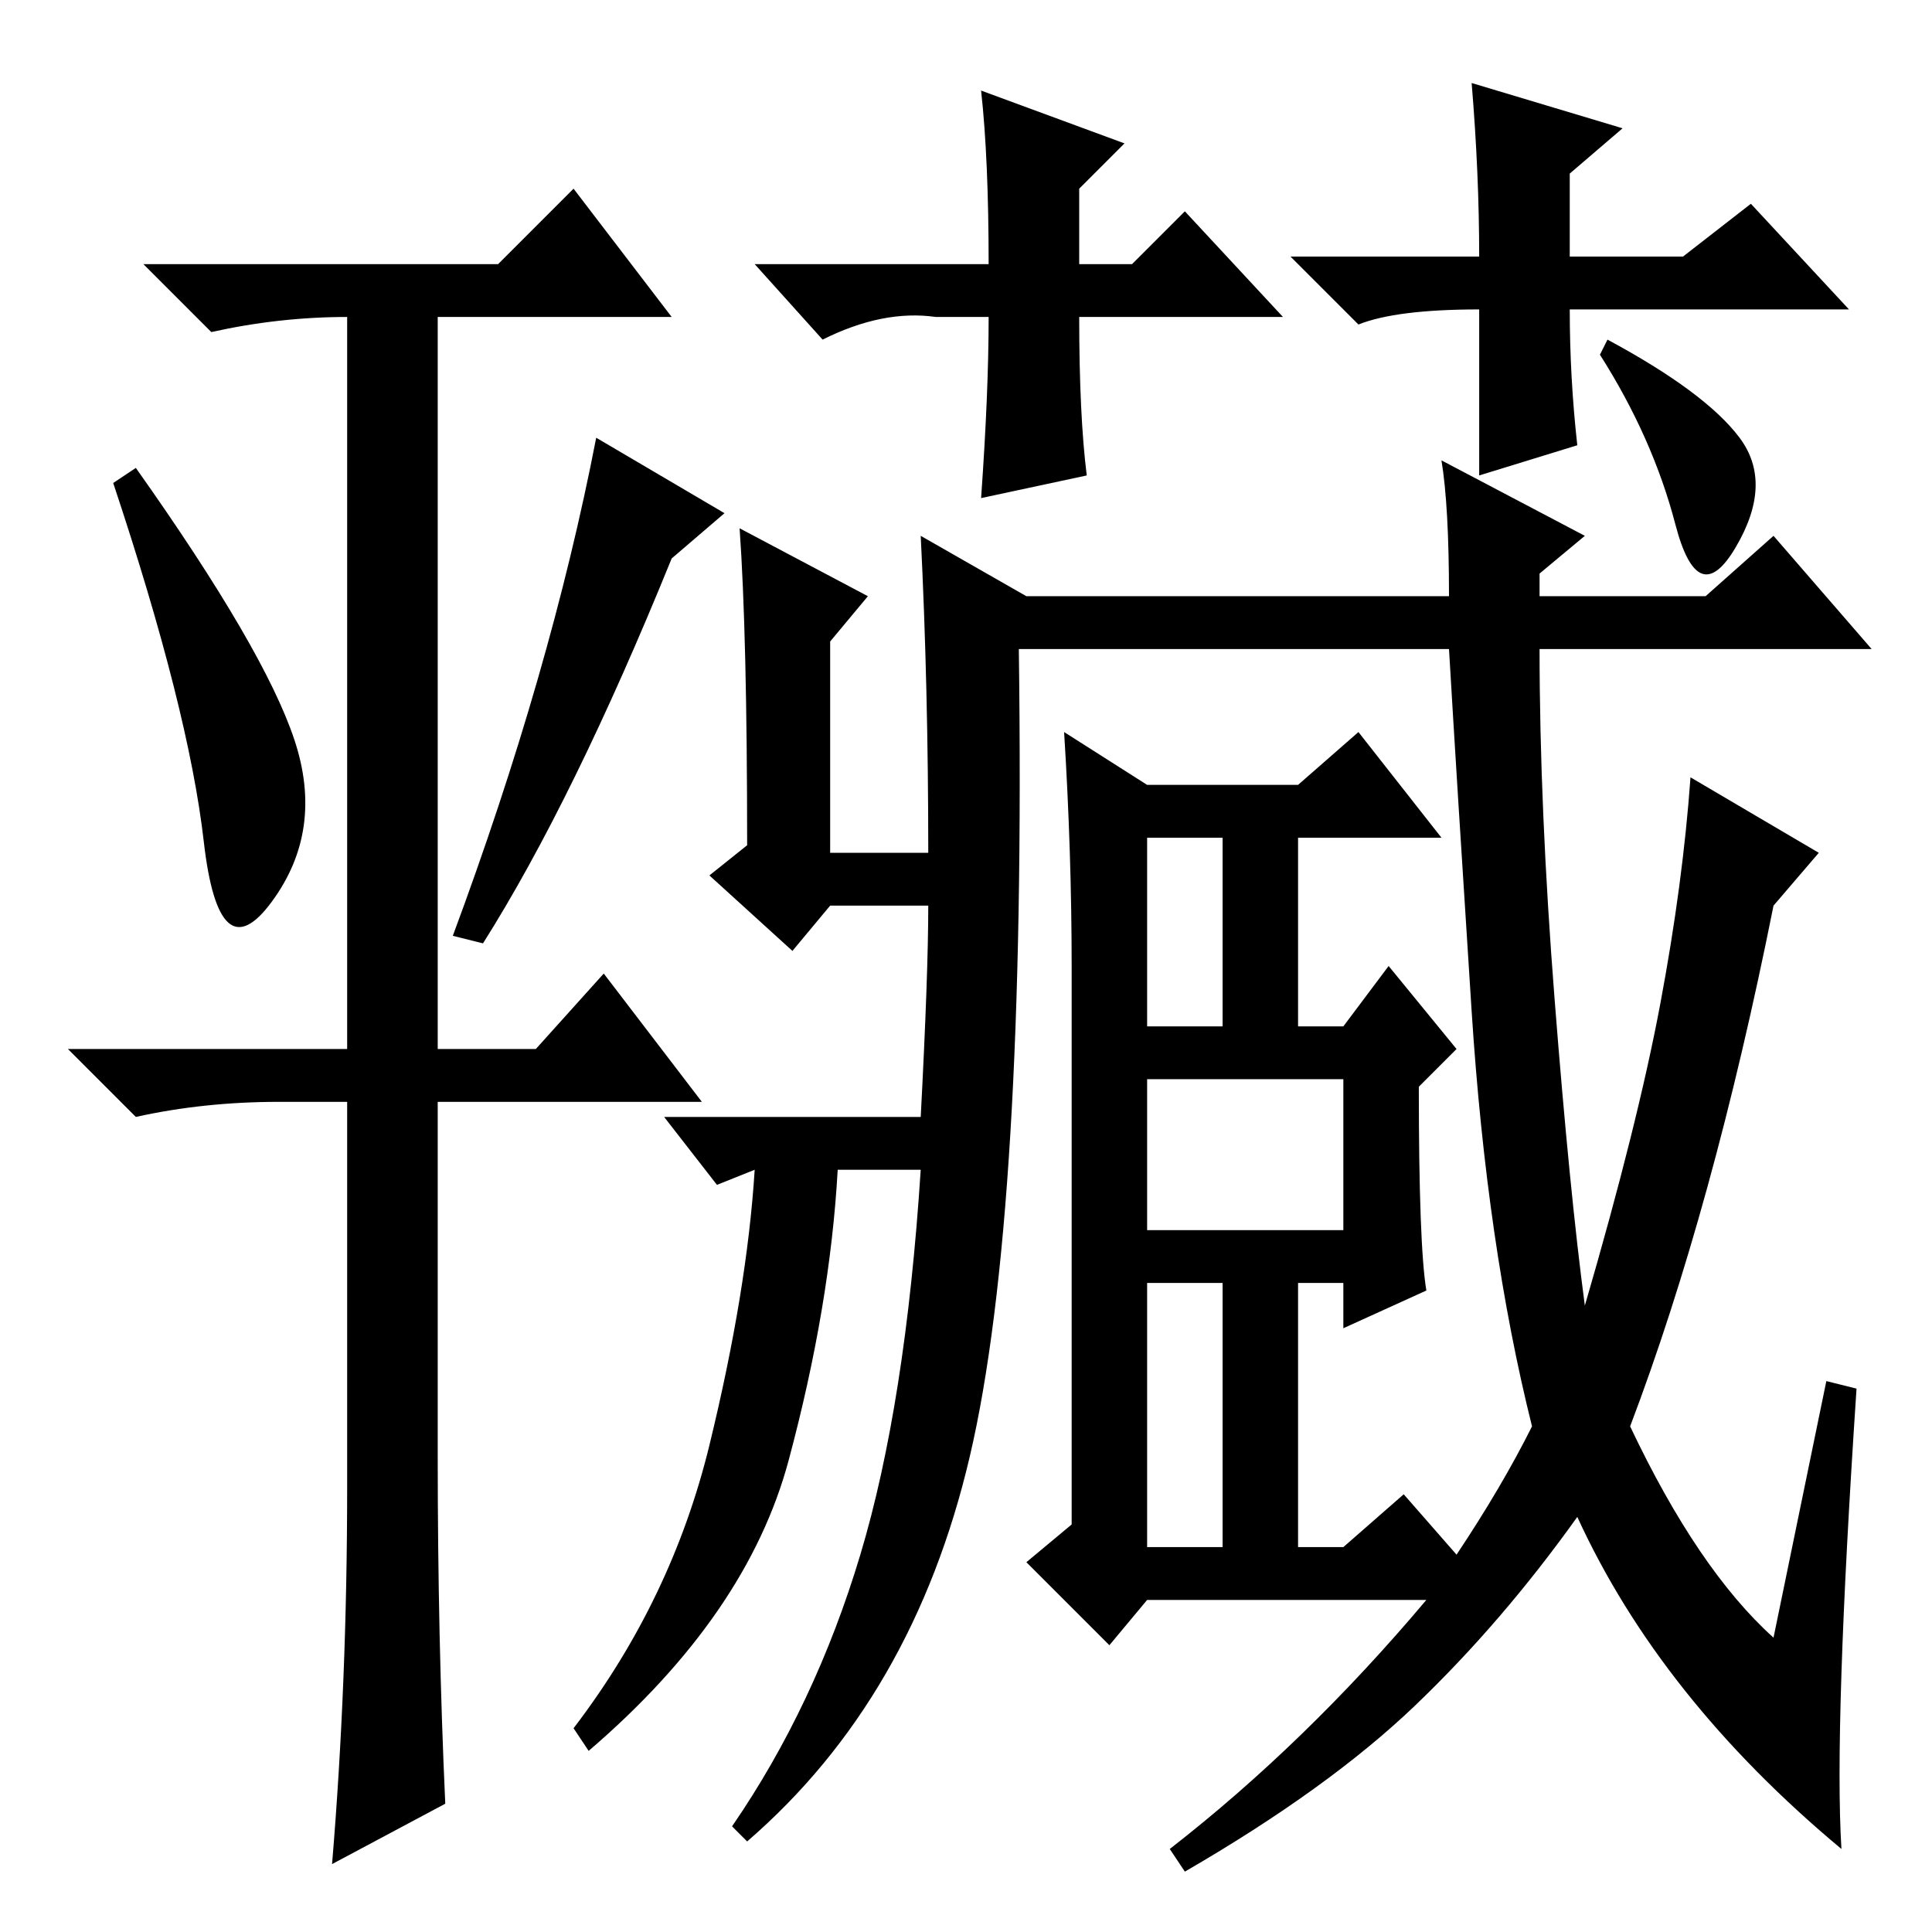 <?xml version="1.0" standalone="no"?>
<!DOCTYPE svg PUBLIC "-//W3C//DTD SVG 1.1//EN" "http://www.w3.org/Graphics/SVG/1.1/DTD/svg11.dtd" >
<svg xmlns="http://www.w3.org/2000/svg" xmlns:xlink="http://www.w3.org/1999/xlink" version="1.1" viewBox="0 -36 256 256">
  <g transform="matrix(1 0 0 -1 0 220)">
   <path fill="currentColor"
d="M76 231l13 -17h-31v-97h13l9 10l13 -17h-35v-47q0 -24 1 -46l-15 -8q2 24 2 50v51h-9q-10 0 -19 -2l-9 9h37v97q-9 0 -18 -2l-9 9h47zM79 198l17 -10l-7 -6q-13 -32 -25 -51l-4 1q13 35 19 66zM18 194q17 -24 21 -36t-3 -21.5t-9 8t-12 47.5zM203 67q-6 24 -8 55t-3 48
h-57q1 -75 -6.5 -107t-29.5 -51l-2 2q11 16 17 36t8 51h-11q-1 -18 -6.5 -38.5t-26.5 -38.5l-2 3q13 17 18 37.5t6 36.5l-5 -2l-7 9h34q1 19 1 28h-13l-5 -6l-11 10l5 4q0 28 -1 42l17 -9l-5 -6v-28h13q0 22 -1 42l14 -8h56q0 12 -1 18l19 -10l-6 -5v-3h22l9 8l13 -15h-44
q0 -21 2 -46.5t4 -40.5q7 24 10 40t4 30l17 -10l-6 -7q-8 -40 -19 -69q9 -19 19 -28l7 34l4 -1q-3 -45 -2 -61q-24 20 -35 44q-10 -14 -21.5 -25t-30.5 -22l-2 3q18 14 34 33h-37l-5 -6l-11 11l6 5v74q0 15 -1 31l11 -7h20l8 7l11 -14h-19v-25h6l6 8l9 -11l-5 -5
q0 -21 1 -27l-11 -5v6h-6v-35h6l8 7l7 -8q6 9 10 17zM152 120h10v25h-10v-25zM152 93h26v20h-26v-20zM152 51h10v35h-10v-35zM213 211q13 -7 17.5 -13t-0.5 -14.5t-8 3t-10 22.5zM170 214h-27q0 -13 1 -21l-14 -3q1 14 1 24h-7q-7 1 -15 -3l-9 10h31q0 14 -1 23l19 -7l-6 -6
v-10h7l7 7zM196 215q-11 0 -16 -2l-9 9h25q0 11 -1 23l20 -6l-7 -6v-11h15l9 7l13 -14h-37q0 -9 1 -18l-13 -4v22v0z" />
  </g>

</svg>

